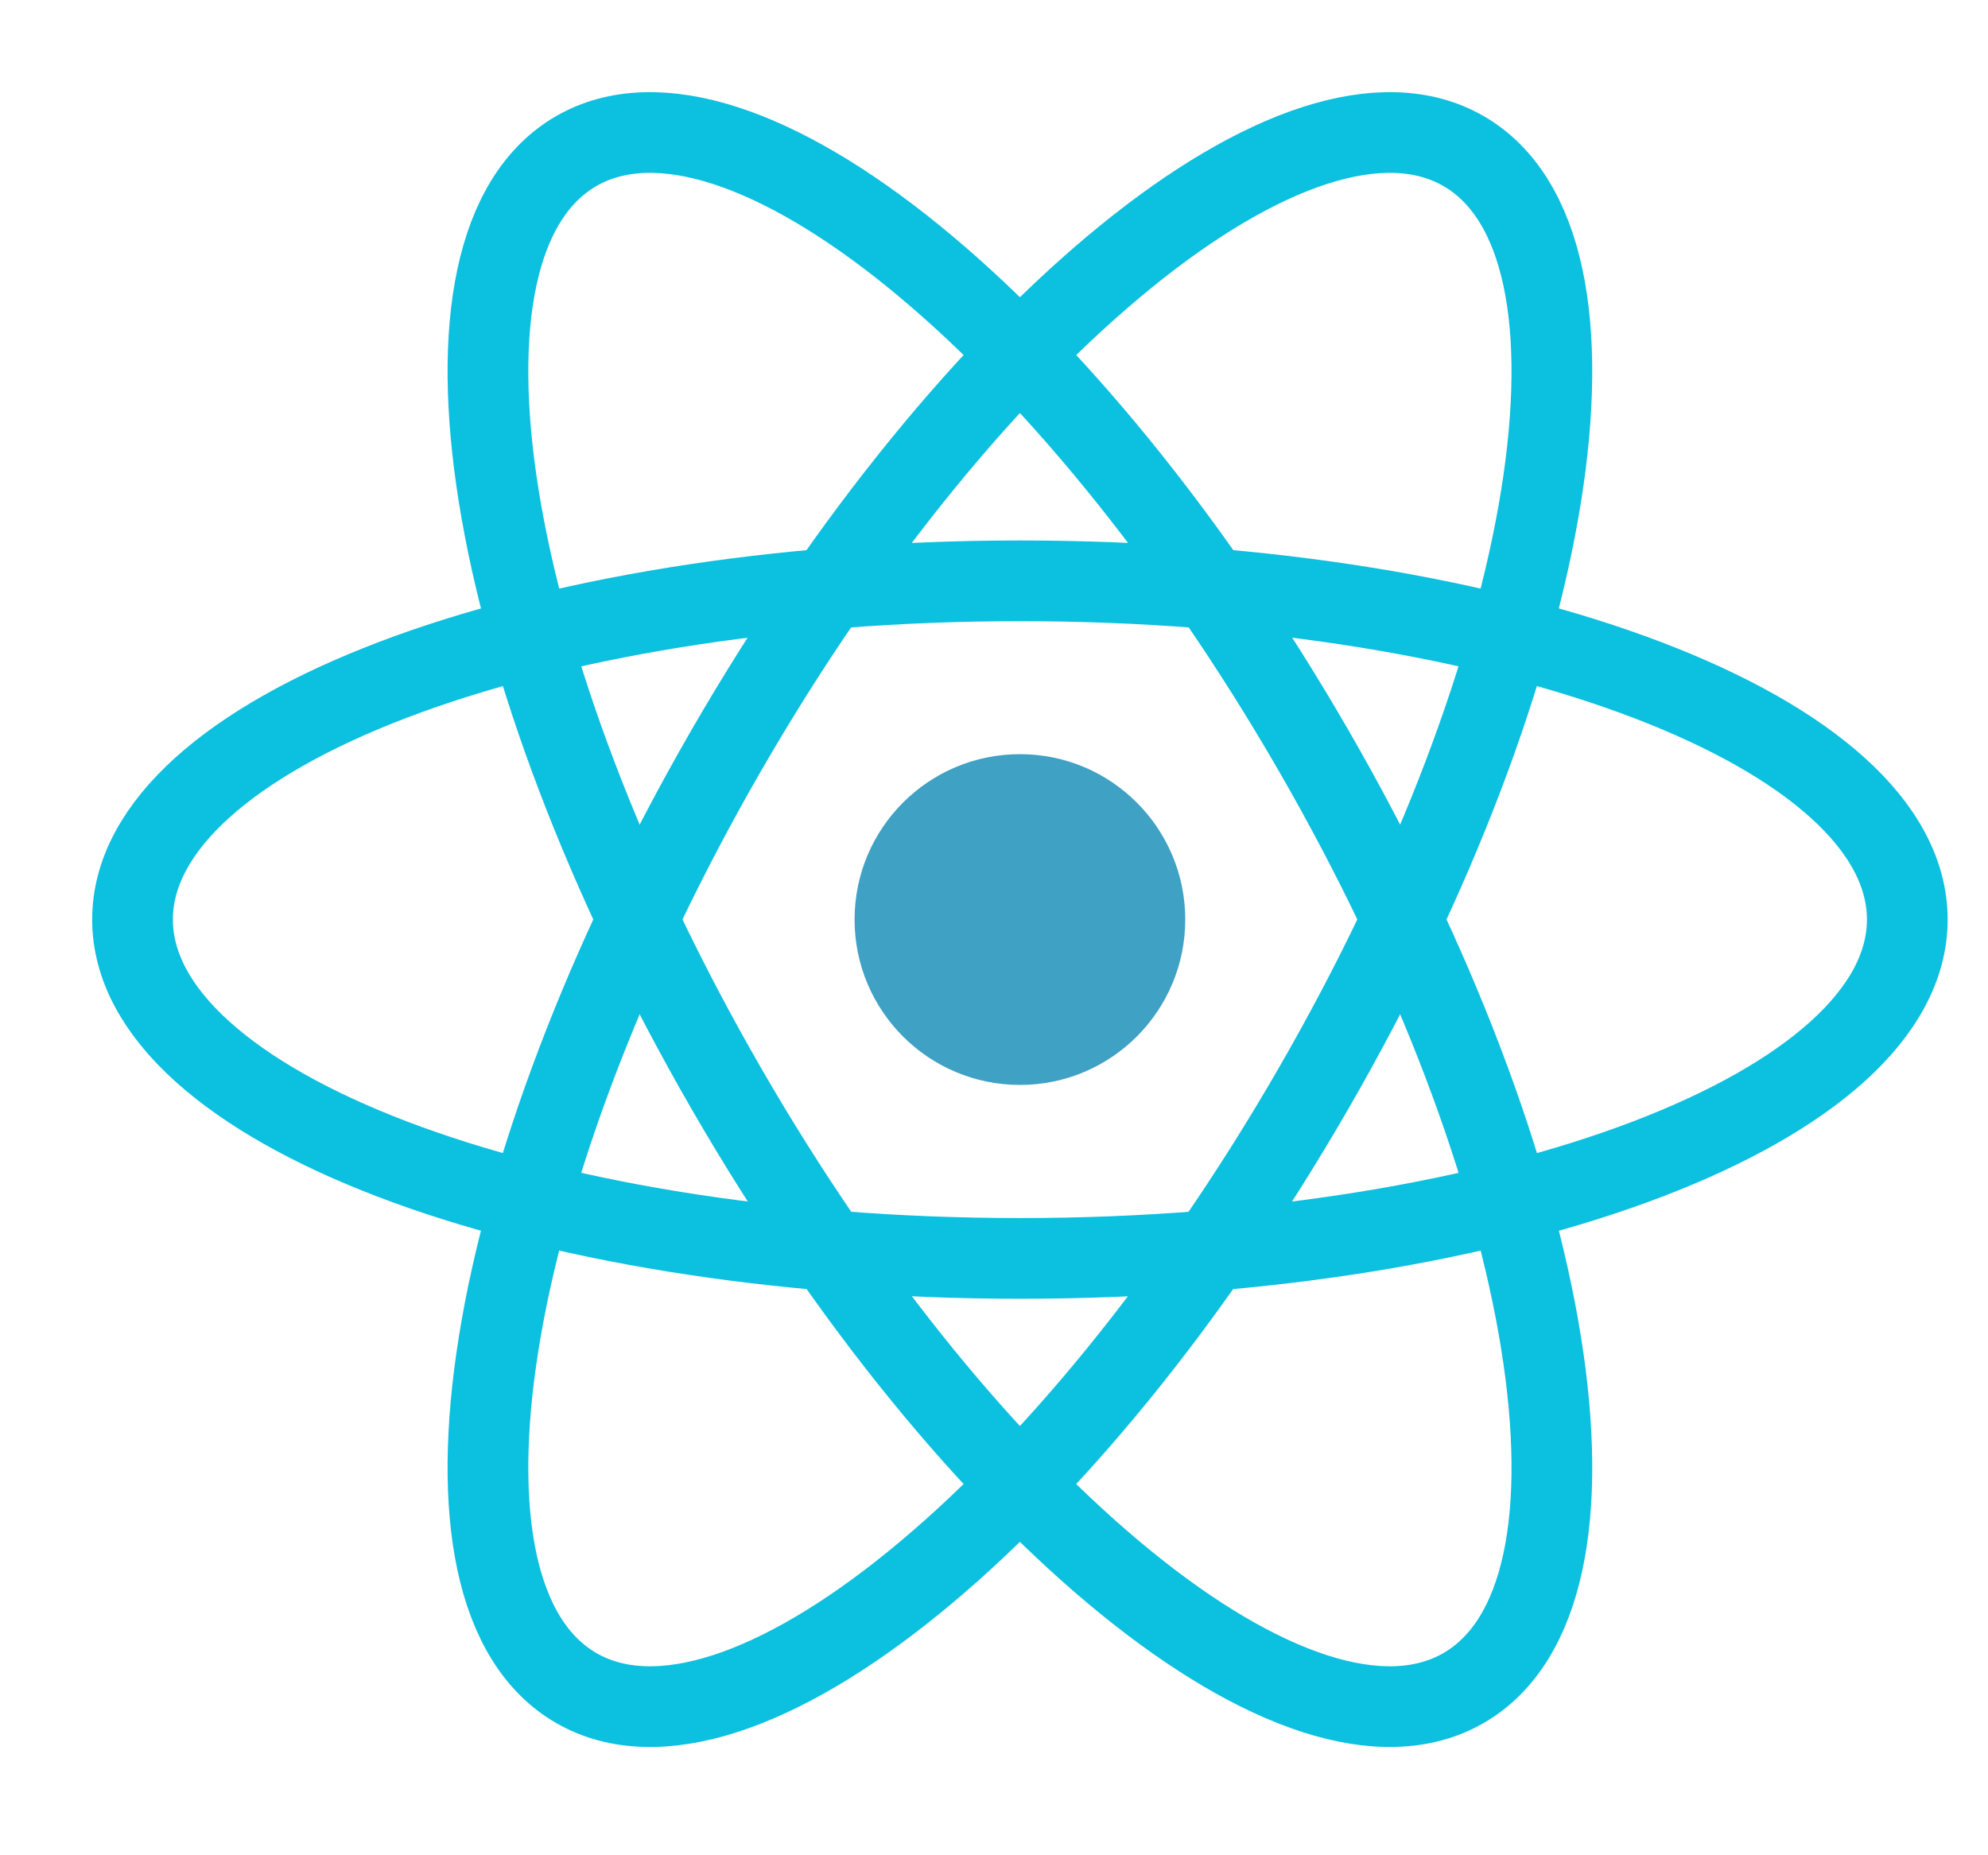 <svg width="15" height="14" viewBox="0 0 15 14" fill="none" xmlns="http://www.w3.org/2000/svg">
<path d="M7.696 8.187C8.385 8.187 8.943 7.628 8.943 6.939C8.943 6.25 8.385 5.691 7.696 5.691C7.006 5.691 6.448 6.25 6.448 6.939C6.448 7.628 7.006 8.187 7.696 8.187Z" fill="#3FA1C4"/>
<path d="M7.696 9.496C11.394 9.496 14.391 8.351 14.391 6.939C14.391 5.527 11.394 4.383 7.696 4.383C3.998 4.383 1 5.527 1 6.939C1 8.351 3.998 9.496 7.696 9.496Z" stroke="#0CC0DF" stroke-width="0.609"/>
<path d="M5.482 8.217C7.33 11.42 9.821 13.444 11.043 12.738C12.266 12.032 11.758 8.863 9.91 5.661C8.061 2.458 5.571 0.435 4.348 1.14C3.125 1.846 3.633 5.015 5.482 8.217Z" stroke="#0CC0DF" stroke-width="0.609"/>
<path d="M5.481 5.661C3.633 8.863 3.125 12.032 4.348 12.738C5.57 13.444 8.061 11.42 9.909 8.217C11.758 5.015 12.266 1.846 11.043 1.14C9.821 0.435 7.33 2.458 5.481 5.661Z" stroke="#0CC0DF" stroke-width="0.609"/>
</svg>
